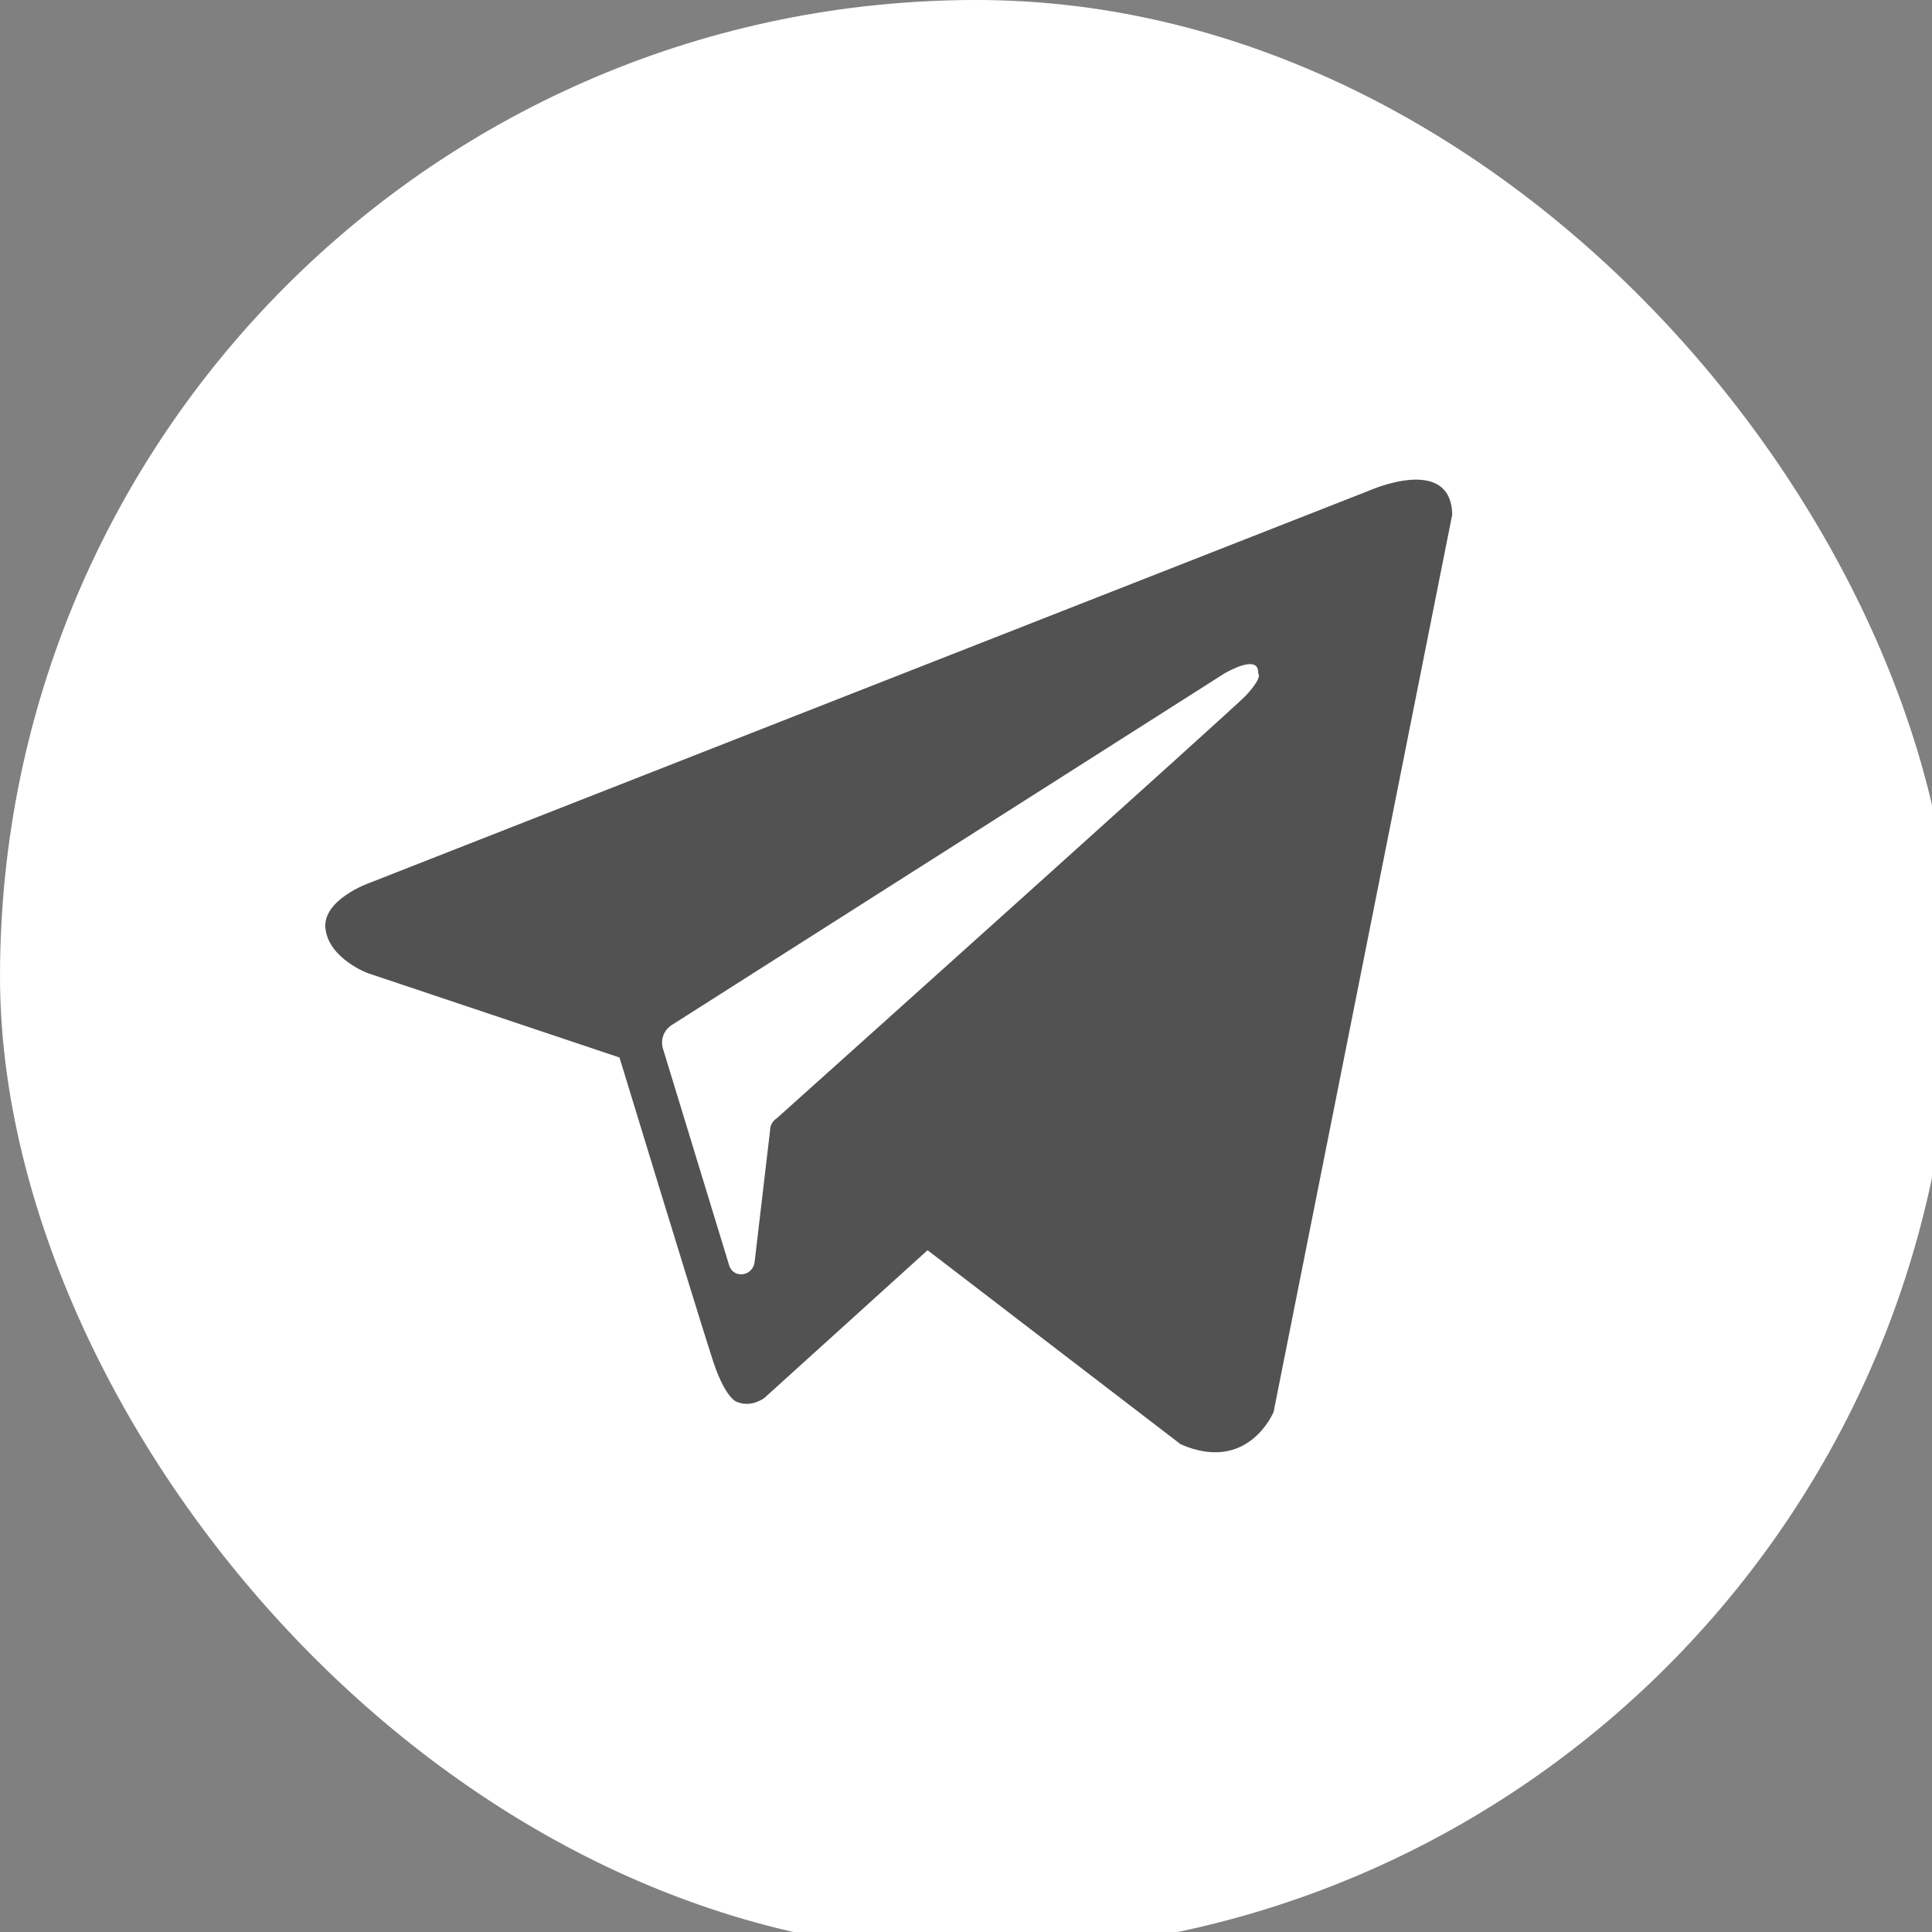 <svg width="28" height="28" viewBox="0 0 28 28" fill="none" xmlns="http://www.w3.org/2000/svg">
<rect x="0" y="0" width="28" height="28" fill="#808080" stroke="none"/>
<g clip-path="url(#clip0)">
<rect y="-6.10352e-05" width="28.301" height="28.301" rx="14.151" fill="white"/>
<path fill-rule="evenodd" clip-rule="evenodd" d="M17.112 20.932C18.091 21.36 18.458 20.463 18.458 20.463L21.047 7.457C21.027 6.58 19.844 7.11 19.844 7.11L5.349 12.798C5.349 12.798 4.656 13.043 4.718 13.471C4.779 13.899 5.329 14.103 5.329 14.103L8.978 15.326C8.978 15.326 10.079 18.934 10.303 19.628C10.507 20.3 10.691 20.321 10.691 20.321C10.895 20.402 11.078 20.26 11.078 20.26L13.443 18.119L17.112 20.932ZM17.744 9.761C17.744 9.761 18.254 9.455 18.234 9.761C18.234 9.761 18.315 9.801 18.05 10.087C17.806 10.331 12.036 15.51 11.262 16.203C11.2 16.244 11.16 16.305 11.16 16.386L10.935 18.302C10.895 18.506 10.63 18.527 10.569 18.343L9.61 15.204C9.57 15.082 9.61 14.939 9.733 14.857L17.744 9.761Z" fill="#525252"/>
</g>
<defs>
<clipPath id="clip0">
<rect width="28" height="28" fill="white"/>
</clipPath>
</defs>
</svg>